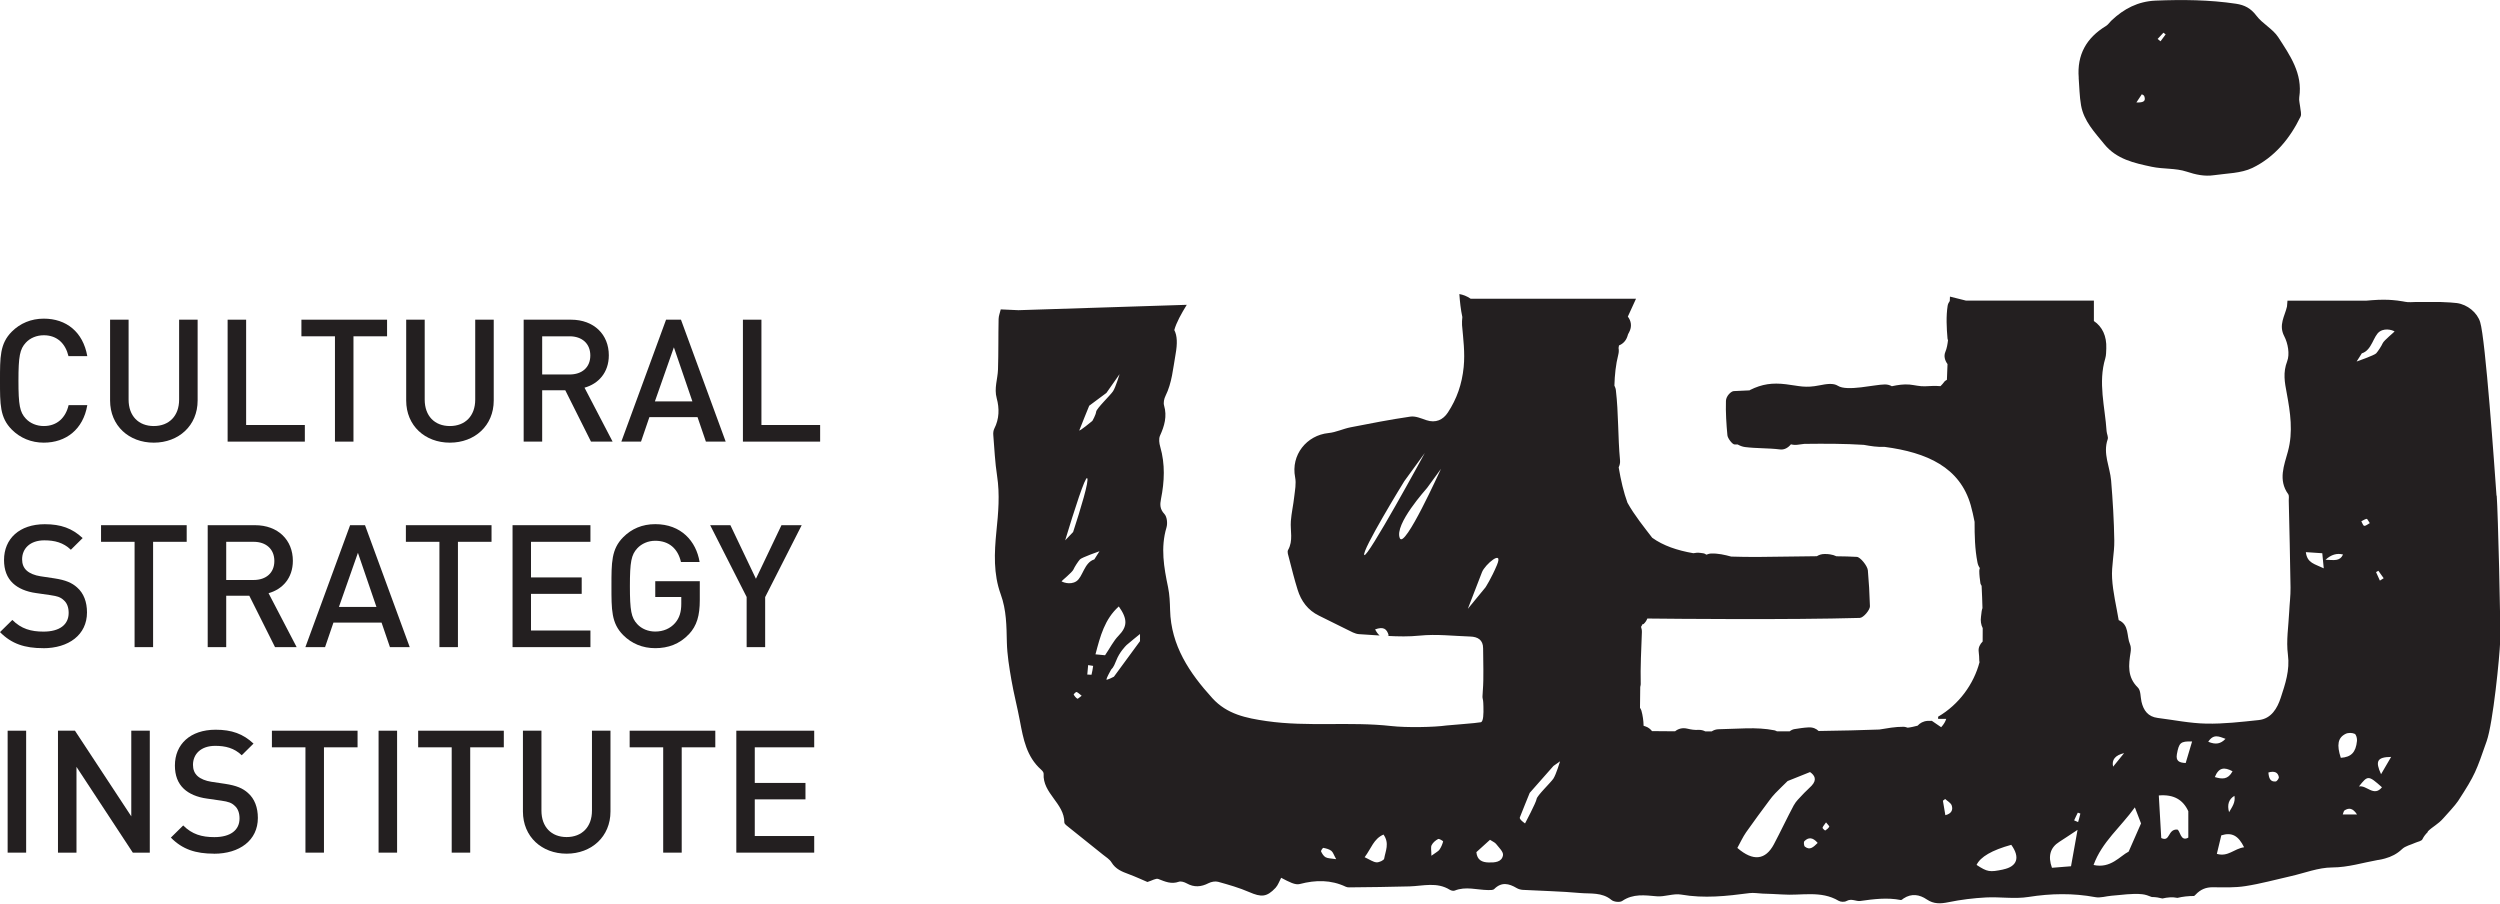 <?xml version="1.0" encoding="UTF-8"?>
<svg id="_Шар_2" data-name="Шар 2" xmlns="http://www.w3.org/2000/svg" viewBox="0 0 409.23 147.9">
  <defs>
    <style>
      .cls-1 {
        fill: #231f20;
        stroke-width: 0px;
      }
    </style>
  </defs>
  <g id="Layer_1" data-name="Layer 1">
    <g>
      <g>
        <path class="cls-1" d="m7.18,72.46c-2.07,0-3.87-.76-5.24-2.13C-.03,68.36,0,66.15,0,62.31s-.03-6.05,1.93-8.02c1.37-1.37,3.17-2.13,5.24-2.13,3.67,0,6.42,2.16,7.12,6.14h-3.08c-.48-2.02-1.82-3.42-4.04-3.42-1.18,0-2.24.45-2.94,1.21-.98,1.06-1.21,2.21-1.21,6.22s.22,5.16,1.21,6.22c.7.76,1.77,1.21,2.94,1.21,2.21,0,3.59-1.4,4.06-3.42h3.06c-.67,3.98-3.5,6.14-7.12,6.14Z"/>
        <path class="cls-1" d="m25.17,72.46c-4.06,0-7.15-2.77-7.15-6.9v-13.23h3.03v13.09c0,2.66,1.62,4.32,4.12,4.32s4.15-1.65,4.15-4.32v-13.09h3.03v13.23c0,4.12-3.11,6.9-7.18,6.9Z"/>
        <path class="cls-1" d="m37.26,72.29v-19.96h3.03v17.24h9.61v2.72h-12.64Z"/>
        <path class="cls-1" d="m57.86,55.05v17.24h-3.03v-17.24h-5.49v-2.72h14.02v2.72h-5.49Z"/>
        <path class="cls-1" d="m73.64,72.46c-4.06,0-7.15-2.77-7.15-6.9v-13.23h3.03v13.09c0,2.66,1.62,4.32,4.12,4.32s4.15-1.65,4.15-4.32v-13.09h3.03v13.23c0,4.12-3.11,6.9-7.18,6.9Z"/>
        <path class="cls-1" d="m96.74,72.29l-4.21-8.41h-3.78v8.41h-3.03v-19.96h7.74c3.78,0,6.2,2.44,6.2,5.83,0,2.86-1.74,4.68-3.98,5.3l4.6,8.83h-3.53Zm-3.5-17.24h-4.49v6.25h4.49c2.02,0,3.39-1.15,3.39-3.11s-1.37-3.14-3.39-3.14Z"/>
        <path class="cls-1" d="m115.55,72.29l-1.37-4.01h-7.88l-1.37,4.01h-3.22l7.32-19.96h2.44l7.32,19.96h-3.22Zm-5.24-15.44l-3.11,8.86h6.14l-3.03-8.86Z"/>
        <path class="cls-1" d="m121.61,72.29v-19.96h3.03v17.24h9.61v2.72h-12.64Z"/>
      </g>
      <g>
        <path class="cls-1" d="m7.06,106.1c-3,0-5.16-.7-7.06-2.63l2.02-1.99c1.46,1.46,3.05,1.91,5.1,1.91,2.61,0,4.12-1.12,4.12-3.06,0-.87-.25-1.6-.79-2.07-.5-.48-1.01-.67-2.19-.84l-2.36-.34c-1.62-.22-2.92-.79-3.78-1.6-.98-.92-1.46-2.19-1.46-3.81,0-3.48,2.52-5.86,6.67-5.86,2.63,0,4.49.67,6.2,2.27l-1.93,1.91c-1.23-1.18-2.66-1.54-4.34-1.54-2.35,0-3.64,1.35-3.64,3.11,0,.73.22,1.37.76,1.85.5.45,1.32.78,2.24.92l2.27.34c1.85.28,2.89.73,3.73,1.49,1.09.95,1.62,2.38,1.62,4.09,0,3.67-3,5.86-7.18,5.86Z"/>
        <path class="cls-1" d="m25.06,88.69v17.24h-3.03v-17.24h-5.49v-2.72h14.02v2.72h-5.49Z"/>
        <path class="cls-1" d="m45.02,105.93l-4.21-8.41h-3.78v8.41h-3.03v-19.96h7.74c3.78,0,6.2,2.44,6.2,5.83,0,2.86-1.74,4.68-3.98,5.3l4.6,8.83h-3.53Zm-3.5-17.24h-4.49v6.25h4.49c2.02,0,3.39-1.15,3.39-3.11s-1.37-3.14-3.39-3.14Z"/>
        <path class="cls-1" d="m63.83,105.93l-1.37-4.01h-7.88l-1.37,4.01h-3.22l7.32-19.96h2.44l7.32,19.96h-3.22Zm-5.24-15.44l-3.11,8.86h6.14l-3.03-8.86Z"/>
        <path class="cls-1" d="m74.96,88.69v17.24h-3.03v-17.24h-5.49v-2.72h14.02v2.72h-5.49Z"/>
        <path class="cls-1" d="m83.9,105.93v-19.96h12.75v2.72h-9.73v5.83h8.3v2.69h-8.3v6h9.73v2.72h-12.75Z"/>
        <path class="cls-1" d="m112.75,103.83c-1.51,1.6-3.39,2.27-5.49,2.27s-3.87-.76-5.24-2.13c-1.96-1.96-1.93-4.18-1.93-8.02s-.03-6.05,1.93-8.02c1.37-1.37,3.11-2.13,5.24-2.13,4.23,0,6.7,2.78,7.26,6.2h-3.05c-.5-2.19-1.96-3.48-4.21-3.48-1.18,0-2.24.48-2.94,1.23-.98,1.07-1.21,2.19-1.21,6.2s.22,5.16,1.21,6.22c.7.76,1.77,1.21,2.94,1.21,1.32,0,2.47-.5,3.25-1.4.73-.84,1.01-1.85,1.01-3.14v-1.12h-4.26v-2.58h7.29v3.06c0,2.58-.48,4.23-1.79,5.63Z"/>
        <path class="cls-1" d="m125.25,97.72v8.21h-3.03v-8.21l-5.97-11.75h3.31l4.18,8.77,4.18-8.77h3.31l-5.97,11.75Z"/>
      </g>
      <g>
        <path class="cls-1" d="m1.25,139.57v-19.96h3.03v19.96H1.25Z"/>
        <path class="cls-1" d="m21.74,139.57l-9.22-14.04v14.04h-3.03v-19.96h2.78l9.22,14.02v-14.02h3.03v19.96h-2.77Z"/>
        <path class="cls-1" d="m35.03,139.74c-3,0-5.16-.7-7.06-2.63l2.02-1.99c1.46,1.46,3.05,1.91,5.1,1.91,2.61,0,4.12-1.12,4.12-3.06,0-.87-.25-1.6-.79-2.07-.5-.48-1.01-.67-2.19-.84l-2.36-.34c-1.62-.22-2.92-.79-3.78-1.6-.98-.92-1.46-2.19-1.46-3.81,0-3.48,2.52-5.86,6.67-5.86,2.63,0,4.49.67,6.2,2.27l-1.93,1.91c-1.23-1.18-2.66-1.54-4.34-1.54-2.35,0-3.64,1.35-3.64,3.11,0,.73.22,1.37.76,1.85.5.45,1.32.78,2.24.92l2.27.34c1.85.28,2.89.73,3.73,1.49,1.09.95,1.62,2.38,1.62,4.09,0,3.67-3,5.86-7.18,5.86Z"/>
        <path class="cls-1" d="m53.03,122.33v17.24h-3.03v-17.24h-5.49v-2.72h14.02v2.72h-5.49Z"/>
        <path class="cls-1" d="m61.97,139.57v-19.96h3.03v19.96h-3.03Z"/>
        <path class="cls-1" d="m76.97,122.33v17.24h-3.03v-17.24h-5.49v-2.72h14.02v2.72h-5.49Z"/>
        <path class="cls-1" d="m92.75,139.74c-4.06,0-7.15-2.77-7.15-6.9v-13.23h3.03v13.09c0,2.66,1.62,4.32,4.12,4.32s4.15-1.65,4.15-4.32v-13.09h3.03v13.23c0,4.12-3.11,6.9-7.18,6.9Z"/>
        <path class="cls-1" d="m111.59,122.33v17.24h-3.03v-17.24h-5.49v-2.72h14.02v2.72h-5.49Z"/>
        <path class="cls-1" d="m120.53,139.57v-19.96h12.75v2.72h-9.73v5.83h8.3v2.69h-8.3v6h9.73v2.72h-12.75Z"/>
      </g>
      <g>
        <path class="cls-1" d="m340.27,12.73c-.3-3.78,1.26-6.53,4.45-8.47.37-.22.62-.63.94-.93,2.02-1.9,4.3-3.1,7.18-3.23,4.41-.18,8.8-.14,13.17.51,1.41.21,2.44.75,3.34,1.95,1,1.33,2.69,2.16,3.58,3.53,1.91,2.96,4.03,5.94,3.44,9.83-.08.51.1,1.06.15,1.59.04.53.26,1.16.06,1.58-1.75,3.61-4.28,6.66-7.89,8.4-1.86.89-4.18.88-6.31,1.19-1.52.22-2.95-.09-4.46-.59-1.79-.59-3.82-.39-5.69-.79-2.87-.61-5.77-1.23-7.78-3.71-1.57-1.94-3.35-3.77-3.8-6.35-.26-1.48-.27-3.01-.39-4.51Zm9.44,4.04c1.21.05,1.59-.24,1.28-1.05-.05-.13-.25-.2-.39-.29-.26.38-.51.77-.89,1.34Zm3.48-10.39c.16.13.32.25.47.38.28-.38.56-.75.84-1.13l-.36-.28c-.32.34-.64.68-.95,1.02Z"/>
        <path class="cls-1" d="m345.85,15.55c-.16-.2-.3-.44-.35-.42-.21.07-.39.22-.58.34.1.13.21.36.29.35.21-.03.41-.16.64-.27Z"/>
      </g>
      <path class="cls-1" d="m408.66,81.16c-.33-4.63-1.81-25.68-2.68-28.44-.48-1.55-2.07-2.87-3.81-3.11-.37-.05-.73-.07-1.1-.1h0s-.01,0-.02,0c-.97-.07-1.96-.09-2.94-.08-.85,0-1.71.01-2.56,0-.62,0-1.27.1-1.86-.03-.26-.06-.53-.09-.79-.13-.15-.03-.3-.05-.45-.07-.27-.04-.54-.06-.8-.08-.21-.02-.42-.03-.63-.04-.27-.01-.55-.02-.82-.02-.31,0-.63,0-.94.02h0c-.65.03-1.3.08-1.96.14h-12.86c-.04.44-.07.92-.08.96-.35,1.55-1.41,3.01-.45,4.85.61,1.17.93,2.95.48,4.11-.71,1.86-.41,3.42-.07,5.22.58,3.14,1.07,6.3.19,9.55-.61,2.25-1.63,4.66.05,6.98.18.25.08.7.09,1.06.1,4.75.23,9.49.29,14.24.02,1.33-.16,2.65-.22,3.98-.11,2.33-.51,4.7-.21,6.98.34,2.57-.44,4.83-1.18,7.09-.55,1.66-1.51,3.41-3.6,3.63-2.85.3-5.73.64-8.59.58-2.66-.05-5.3-.6-7.95-.93-1.57-.2-2.32-1.22-2.65-2.66-.18-.79-.1-1.84-.59-2.31-1.76-1.72-1.52-3.7-1.19-5.78.07-.43.07-.93-.1-1.32-.58-1.33-.09-3.17-1.85-3.94-.38-2.28-.95-4.56-1.08-6.86-.12-2.03.39-4.09.36-6.14-.05-3.29-.25-6.58-.52-9.85-.19-2.25-1.38-4.4-.56-6.76.13-.37-.15-.87-.18-1.32-.26-3.98-1.42-7.94-.21-11.94.15-.51.13-1.07.16-1.61.08-2.02-.66-3.57-2.03-4.48v-3.35h-20.96c-.87-.22-1.73-.44-2.6-.65l-.03.72c-.17.23-.3.48-.35.78-.27,1.73-.17,3.63-.02,5.37,0,.1.06.17.08.27-.08.66-.18,1.31-.44,1.93-.28.67-.07,1.39.36,1.98l-.1,2.57c-.14.1-.3.16-.41.3-.19.27-.41.51-.64.74-.8-.06-1.6-.04-2.51.02-.83.05-1.73-.2-2.56-.28-.95-.08-1.9.06-2.83.26-.02,0-.03.02-.05.02-.32-.18-.69-.3-1.15-.3-1.64,0-6.2,1.19-7.7.22-.74-.47-1.82-.31-2.97-.08-2.42.49-3.31.1-5.52-.17-2.22-.27-3.9-.05-5.89.94-.04.02-.05.05-.08.06-.9.04-1.77.08-2.58.12-.43.02-1.26.79-1.28,1.61-.06,1.85.07,3.84.24,5.62.05.51.81,1.49,1.15,1.5.17,0,.35,0,.52,0,.37.21.77.37,1.22.43,1.9.24,3.82.15,5.73.39.71.09,1.33-.29,1.78-.84.33.09.7.13,1.1.07.34-.05.72-.09,1.09-.14,3.38-.04,6.67-.04,9.74.16,1.16.21,2.21.38,3.39.33,6.98.92,12.34,3.35,14.11,9.55.24.84.44,1.76.63,2.72,0,2.23.04,4.44.47,6.64.07.38.21.68.39.93-.04.15-.09.28-.09.46,0,.68.09,1.33.18,2,.02.17.13.3.2.45.07,1.28.11,2.51.14,3.64-.05.17-.11.33-.13.5-.04.3-.08.6-.11.91-.1.67,0,1.33.28,1.87,0,.88,0,1.64-.01,2.19-.44.44-.73,1-.65,1.63.07.52.09,1.03.1,1.55,0,.08.04.13.04.2-.94,3.59-3.36,6.93-6.78,8.93v.35h1.33c-.14.45-.4.9-.83,1.37-.54-.37-1.04-.72-1.55-1.06-.01,0-.02.01-.03.02-.23,0-.45-.01-.63,0-.72.05-1.26.36-1.65.79-.53.13-1.06.27-1.62.33-.22-.07-.44-.15-.71-.15-1.33-.01-2.63.24-3.94.45-2.9.11-6.3.19-9.93.24-.39-.38-.93-.63-1.66-.59-.77.04-1.53.16-2.29.28-.3.05-.55.18-.78.36-.69,0-1.38,0-2.08.01-.14-.06-.25-.14-.41-.17-3.03-.6-6.03-.22-9.09-.18-.49,0-.87.15-1.2.36-.34,0-.7,0-1.03,0-.33-.17-.7-.28-1.16-.25-.64.03-1.15-.05-1.78-.2-.83-.2-1.51.02-2.02.43-1.51-.01-2.81-.02-3.77-.03-.27-.33-.6-.62-1.1-.78-.09-.03-.19-.06-.28-.09-.02-.84-.13-1.66-.36-2.49-.05-.18-.15-.3-.23-.46l.04-3.4c.02-.15.08-.28.08-.45-.07-2.85.09-5.69.19-8.54.01-.33-.06-.6-.14-.86.09-.15.19-.28.25-.44.05,0,.1,0,.15,0,.32-.29.51-.6.63-.92,4.47.05,23.16.23,34.78-.1.59-.02,1.67-1.3,1.66-1.91-.06-2.1-.18-4.1-.34-5.88-.07-.74-1.24-2.17-1.8-2.2-1.03-.06-2.18-.09-3.35-.1-.32-.15-.66-.26-1.03-.31-.3-.05-.6-.07-.91-.06-.52,0-.92.15-1.26.36-1.71.01-3.36.04-4.75.06-3.36.06-6.44.1-9.27,0-1.08-.29-2.15-.54-3.29-.5-.29.01-.53.1-.77.19-.16-.1-.32-.2-.52-.23-.15-.02-.3-.04-.45-.06-.4-.06-.79-.03-1.17.05-2.65-.46-4.92-1.23-6.73-2.53-1.34-1.75-2.9-3.67-4.05-5.73-.61-1.66-1.08-3.65-1.44-5.8.16-.33.27-.71.22-1.19-.36-3.79-.23-7.65-.68-11.45-.03-.28-.14-.51-.24-.74.05-1.73.22-3.44.64-5.08.1-.39.1-.75.04-1.07.02-.13.04-.29.07-.42.6-.24,1.12-.71,1.38-1.49.05-.24.14-.45.27-.65.53-.97.33-1.9-.2-2.58l1.34-2.93h-27.07s-.02,0-.02-.01c-.62-.42-1.23-.65-1.83-.75.09,1.26.22,2.52.49,3.76-.04.46-.08.89-.05,1.31.2,2.29.5,4.5.27,6.87-.28,2.8-1.12,5.21-2.59,7.45-.79,1.2-1.99,1.77-3.53,1.25-.84-.29-1.78-.7-2.61-.58-3.28.48-6.54,1.11-9.79,1.75-1.22.24-2.38.82-3.61.94-3.57.36-6.18,3.58-5.46,7.25.2,1.02-.03,2.13-.15,3.19-.14,1.32-.45,2.63-.55,3.96-.12,1.58.42,3.21-.46,4.75-.17.31.04.87.15,1.3.45,1.74.88,3.49,1.42,5.21.58,1.86,1.68,3.35,3.49,4.23,1.53.74,3.04,1.53,4.58,2.27.64.31,1.31.72,1.98.76,1.12.06,2.25.14,3.37.22-.26-.22-.5-.54-.74-1,1.33-.48,1.92-.14,2.23,1-.07.04-.12.04-.19.07,1.76.09,3.51.13,5.24-.05,2.82-.28,5.53.06,8.3.15,1.23.04,2.1.55,2.1,1.93,0,2.32.13,4.66-.05,6.97-.15,1.88.06.59.1,2.56.03,1.18.01,2.47-.43,2.57-.66.15-5.11.46-5.63.53-2.03.29-6.53.37-9.03.09-6.79-.76-13.62.17-20.41-.81-3.36-.49-6.48-1.12-8.87-3.75-3.75-4.13-6.77-8.59-6.92-14.44-.03-1.24-.08-2.5-.33-3.71-.68-3.26-1.25-6.48-.26-9.79.2-.67.09-1.75-.34-2.21-.75-.8-.74-1.53-.56-2.45.57-2.85.7-5.7-.12-8.54-.17-.58-.27-1.32-.04-1.83.73-1.6,1.18-3.16.67-4.93-.14-.47,0-1.12.23-1.58,1.06-2.14,1.23-4.47,1.64-6.77.33-1.82.28-3.09-.2-4.01.34-1.24,1.16-2.7,2.04-4.13l-27.56.88h0c-.97-.04-1.9-.09-2.89-.13-.13.56-.34,1.06-.35,1.57-.06,2.76-.01,5.51-.1,8.27-.05,1.56-.66,3.06-.21,4.71.45,1.65.43,3.37-.4,4.98-.15.3-.19.7-.16,1.04.18,2.23.28,4.47.62,6.68.47,3.05.2,6.09-.11,9.08-.35,3.52-.5,6.98.7,10.29.95,2.6.95,5.2,1.01,7.88.05,2.05.39,4.1.74,6.13.39,2.27.98,4.5,1.4,6.76.55,2.92,1.08,5.83,3.47,7.95.19.17.43.45.41.67-.19,3.22,3.4,4.83,3.39,7.97,0,.26.43.56.71.78,1.87,1.51,3.76,3,5.63,4.51.49.39,1.07.74,1.38,1.25.67,1.11,1.71,1.52,2.83,1.93,1.15.43,2.27.95,3.05,1.28.79-.24,1.4-.65,1.79-.49,1.1.43,2.12.89,3.35.45.36-.13.91.06,1.28.26,1.22.69,2.37.6,3.59-.03.45-.23,1.1-.35,1.57-.22,1.72.48,3.45.97,5.08,1.68,1.98.86,2.87.84,4.31-.69.42-.45.62-1.1.92-1.65,1.36.71,2.3,1.22,3.06,1.02,2.6-.68,5.08-.71,7.53.45.16.07.35.11.53.1,3.3-.04,6.61-.06,9.91-.16,2.22-.07,4.48-.76,6.59.56.21.13.57.21.78.13,1.82-.74,3.66-.11,5.48-.09.34,0,.8.03,1-.17,1.2-1.2,2.4-.91,3.67-.16.3.18.68.28,1.03.3,3.11.17,6.22.23,9.32.51,1.74.16,3.61-.16,5.17,1.14.38.32,1.36.43,1.75.17,1.8-1.23,3.69-.94,5.67-.77,1.31.11,2.72-.5,3.99-.28,3.76.66,7.45.25,11.17-.24.7-.09,1.43.05,2.15.08,1.07.05,2.14.06,3.21.14,3.09.24,6.31-.71,9.25,1.04.33.2.96.22,1.29.03.82-.46,1.59.09,2.22,0,2.23-.31,4.42-.6,6.66-.16.13.03.31-.16.46-.26,1.3-.86,2.61-.64,3.79.16,1.16.79,2.28.72,3.59.45,2-.41,4.05-.66,6.1-.77,2.32-.12,4.69.28,6.95-.08,3.68-.58,7.29-.65,10.95.03.84.16,1.76-.16,2.64-.23,1.67-.12,3.37-.42,5.02-.25.52.05,1.05.24,1.59.46.02,0,.03,0,.05,0,.58,0,1.14.1,1.69.24.81-.19,1.64-.27,2.46-.1.86-.21,1.77-.31,2.73-.31.07-.07.16-.13.23-.21.81-.86,1.68-1.23,2.85-1.22,1.78.02,3.58.09,5.33-.19,2.48-.38,4.91-1.06,7.36-1.61,2.27-.51,4.55-1.43,6.82-1.44,2.63-.01,5.03-.79,7.52-1.23h0s.04,0,.07,0c.37-.06.72-.14,1.07-.24,1.02-.28,1.95-.74,2.78-1.53.55-.53,1.44-.7,2.17-1.04.4-.18,1.03-.27,1.17-.58.22-.46.52-.83.85-1.15.01-.05.03-.09.04-.14.76-.76,1.66-1.15,2.52-2.13.59-.66,1.95-2.12,2.42-2.83,2.85-4.38,2.96-4.89,4.69-9.82,1.05-3,2.12-13.91,2.2-16.22.1-3.16-.35-21-.56-23.97Zm-185.34,9.69c-.45-.68,6.39-11.84,6.57-12.11.18-.27,3.34-4.59,3.34-4.59-.19.36-9.46,17.38-9.91,16.7Zm5.82-2.75c-.96-2.26,4.35-8.06,4.47-8.24.12-.18,2.27-3.12,2.27-3.12-.13.24-5.96,13.21-6.74,11.36Zm-50.84-21.69l2.81-2.09,2.16-3.08s-.65,2.16-1.08,2.81c-.43.65-2.7,2.81-2.76,3.35-.06.54-.62,1.5-.62,1.5,0,0-2.25,1.86-2.13,1.53.11-.32,1.62-4.03,1.62-4.03Zm-.34,11.86c.36.35-1.09,5.11-2.3,8.82-.43.46-.86.91-1.3,1.36,1.53-5.05,3.28-10.49,3.6-10.18Zm-1.6,36.11c-.25-.16-.46-.42-.61-.69-.02-.04.37-.45.47-.42.27.1.49.35.84.62-.34.24-.63.53-.7.49Zm2.3-3.93s-.44-.02-.68-.03c.05-.52.09-1.03.14-1.55.27.05.54.09.82.13-.08.49-.14.98-.27,1.45Zm-2.47-15.3c-1.07.7-2.42.06-2.42,0s1.75-1.47,1.94-1.92c.19-.45.78-1.34,1.07-1.66s3.2-1.34,3.2-1.34l-.85,1.34c-1.67.51-1.87,2.88-2.94,3.58Zm3.13,11.96c.78-2.98,1.51-5.77,3.82-7.84,1.5,2.11,1.39,3.32-.05,4.8-.83.85-1.37,1.97-2.2,3.19-.26-.02-.84-.08-1.57-.15Zm7.29-2.16l-4.27,5.82s-1.23.65-1.23.45.65-1.42.78-1.62c.13-.19.32-.16.84-1.5.52-1.34,1.49-2.32,1.68-2.51.19-.19,2.2-1.81,2.2-1.81v1.16Zm30.39,35.38c-.33-.18-.58-.59-.75-.95-.06-.12.28-.61.37-.59.45.09.95.21,1.3.48.29.22.41.68.8,1.37-.83-.13-1.34-.11-1.72-.31Zm9.58.22c-.05.28-.84.64-1.26.61-.56-.05-1.09-.45-1.94-.84,1.1-1.46,1.47-3.01,3.09-3.71,1.02,1.43.31,2.72.11,3.94Zm9.05-1.47c-.19.28-.55.43-1.32,1,0-.9-.14-1.4.04-1.74.21-.42.64-.78,1.06-1,.17-.09.83.33.82.4-.13.47-.32.94-.6,1.34Zm4.65-39.44l2.31-5.98c.49-1.27,3.57-3.85,2.45-1.17-.92,2.19-1.88,3.66-1.88,3.66l-2.87,3.49Zm3.41,41.54c-1.09-.02-1.9-.39-2.02-1.69.66-.6,1.36-1.23,2.23-2.02.43.29.8.42,1,.68.45.58,1.22,1.29,1.13,1.84-.19,1.15-1.33,1.21-2.34,1.19Zm10.6-13.74c-.43.65-2.7,2.81-2.76,3.35-.06.54-1.89,4-1.89,4,0,0-.97-.65-.86-.97.11-.32,1.62-4.03,1.62-4.03l3.89-4.41,1.08-.76s-.65,2.16-1.08,2.81Zm39.37,4.32c-1.14,2.13-2.16,4.32-3.29,6.45-1.36,2.55-3.37,2.85-5.98.59.51-.92.9-1.8,1.44-2.57,1.22-1.75,2.5-3.45,3.77-5.17.31-.42.64-.84,1.01-1.22.72-.74,1.47-1.46,2.01-1.99,1.28-.52,2.37-.95,3.67-1.47.74.52,1.19,1.23.26,2.23-.49.52-1.04.98-1.52,1.51s-1.04,1.03-1.36,1.64Zm1.79,6.83c-.17-.14-.23-.76-.08-.9.65-.66,1.36-.66,2.17.29-.7.68-1.26,1.26-2.09.61Zm3.34-2.64c-.05.03-.48-.35-.45-.46.08-.27.32-.5.57-.87.27.35.57.62.53.7-.15.26-.4.47-.66.63Zm19.65-2.51c-.15-.88-.28-1.63-.4-2.37.12-.09.24-.19.37-.28.37.34.92.63,1.07,1.05.23.68.02,1.34-1.04,1.6Zm9.47,8.89c-2.22.46-2.58.41-4.36-.75q.94-1.98,5.68-3.29c1.48,2.05.99,3.55-1.32,4.03Zm19.79-19.05c-.82,1.01-1.28,1.58-1.8,2.22q-.39-1.7,1.8-2.22Zm-8.69,18.52c-1.11.09-2.14.17-3.12.25q-1.03-2.85,1.21-4.25c.81-.51,1.6-1.05,2.98-1.96-.43,2.36-.73,4.07-1.07,5.96Zm1.17-7.23c-.22-.09-.44-.19-.66-.28.2-.42.38-.85.6-1.26.01-.02.42.13.42.15-.1.47-.24.93-.37,1.39Zm8.27,4.83c-1.43.72-2.94,2.82-5.75,2.19,1.37-3.78,4.48-6.24,6.76-9.43.4,1.03.75,1.96,1.01,2.63-.65,1.48-1.23,2.79-2.02,4.6Zm9.76-2.29c-1.32.77-1.34-1.3-1.83-1.32-1.58-.07-1.11,2.1-2.6,1.39-.13-2.28-.26-4.55-.4-6.97,2.46-.21,3.97.71,4.83,2.58v4.32Zm-.43-12.21c-1.06-.05-1.64-.32-1.44-1.45.35-1.88.58-2.13,2.49-2.08-.39,1.32-.71,2.39-1.05,3.53Zm7.1,8.05q-.51-1.85.88-2.68c.19,1.07-.35,1.77-.88,2.68Zm-3.41-11.53c.88-1.35,1.78-.86,2.83-.48-.79.82-1.58,1-2.83.48Zm3.98,4.83c-.74,1.39-1.7,1.31-2.9.95.64-1.59,1.55-1.67,2.9-.95Zm-2.57,13.52c.26-1.07.49-2.04.73-3.03,1.74-.55,2.8.06,3.73,1.95-1.65.23-2.61,1.62-4.46,1.08Zm9.64-11.85c-.89.09-1.13-.53-1.2-1.47.95-.27,1.54-.07,1.71.74.05.21-.31.71-.51.73Zm18.89-4.02c-.65,1.11-1.13,1.94-1.65,2.83-.98-2.14-.65-2.8,1.65-2.83Zm-2.47-30.25c.13-.07.25-.15.38-.22.29.41.58.81.87,1.22-.21.13-.41.26-.62.39-.21-.46-.42-.93-.63-1.39Zm-2.33-35.81c1.68-.51,1.87-2.88,2.94-3.58,1.07-.7,2.42-.06,2.42,0s-1.75,1.47-1.94,1.92c-.19.45-.78,1.34-1.07,1.66-.29.32-3.2,1.34-3.2,1.34l.85-1.34Zm1.31,27.79c-.37.19-.67.49-.92.44-.19-.03-.31-.48-.47-.74.29-.14.57-.35.88-.4.1-.02.27.36.5.69Zm-10.47,4.75c.94.06,1.74.11,2.69.18.08.8.14,1.44.24,2.47-1.47-.72-2.72-.84-2.93-2.65Zm3.22,1.25q1.36-1.26,2.87-.86c-.56,1.16-1.45.89-2.87.86Zm3.3,28.49c.41-.2,1.06-.19,1.47,0,.26.12.42.77.38,1.16-.19,1.89-.95,2.65-2.65,2.77-.69-2.12-.49-3.3.8-3.93Zm-.48,13.2c.12-.29.15-.58.3-.67.65-.4,1.29-.47,2.04.67h-2.35Zm2.65-4.58c1.46-1.86,1.54-1.85,3.77.13-1.34,1.64-2.51-.41-3.77-.13Z"/>
    </g>
  </g>
</svg>